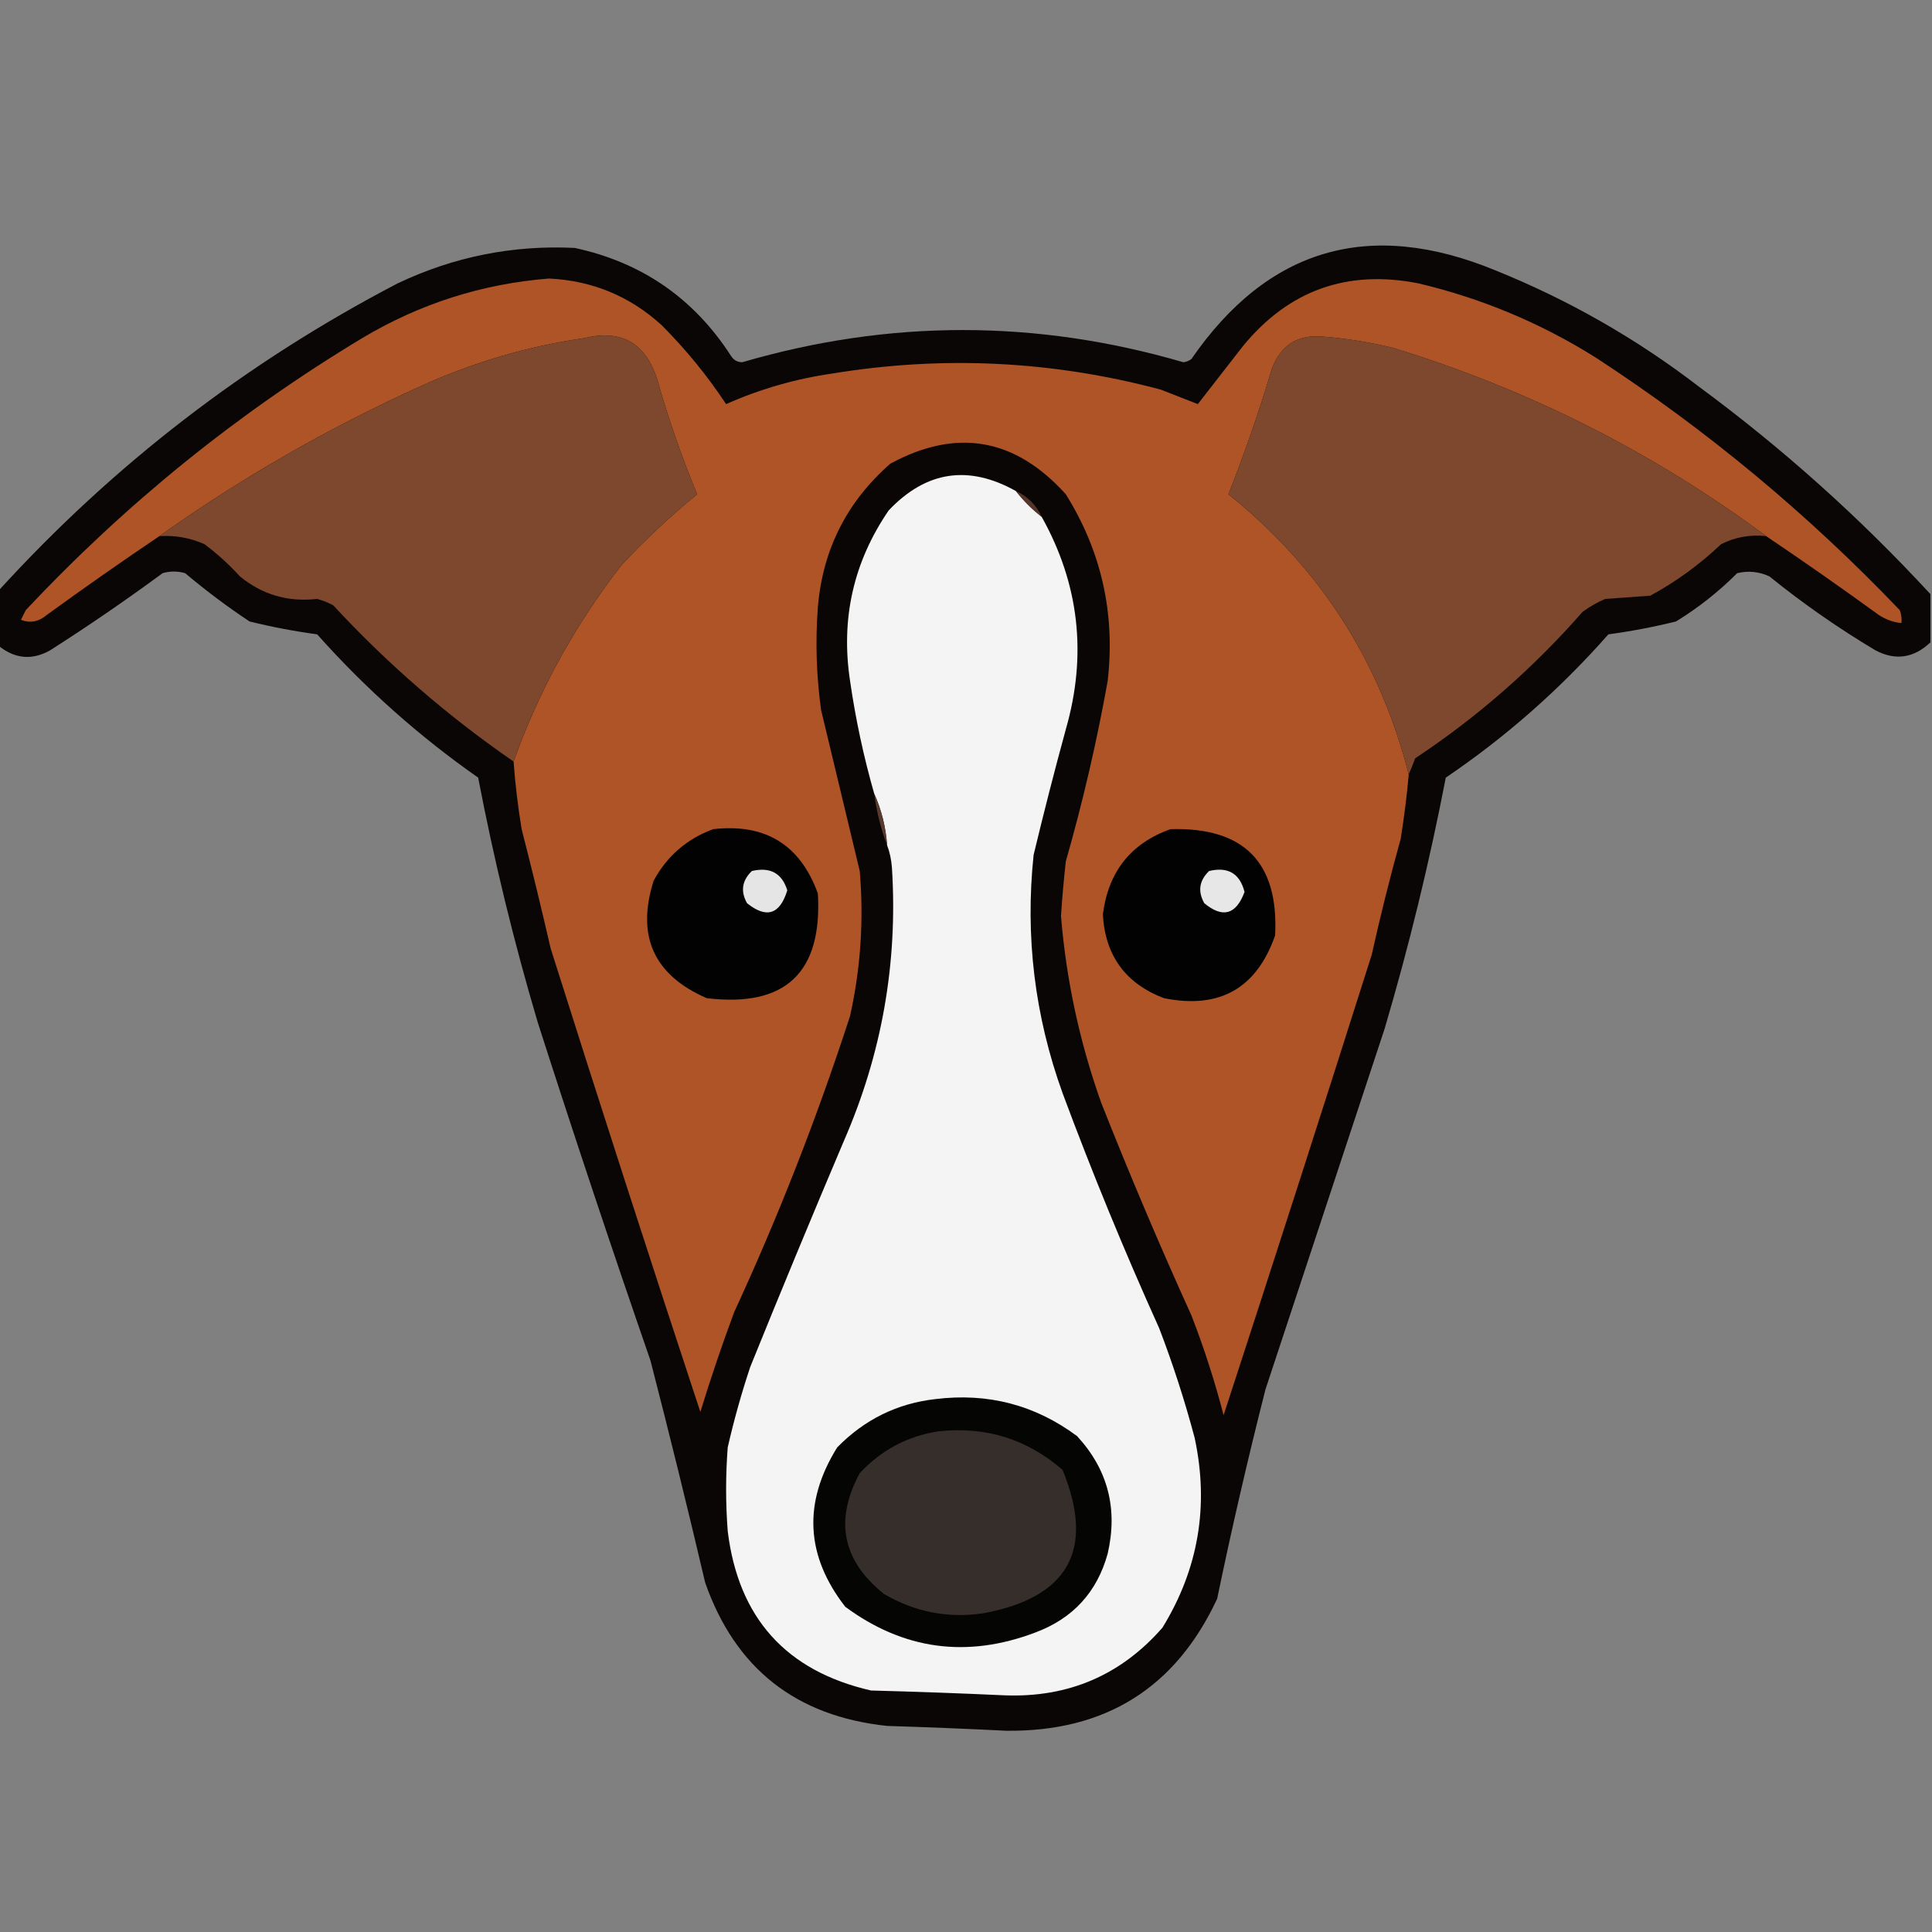 <?xml version="1.0" encoding="UTF-8"?>
<!DOCTYPE svg PUBLIC "-//W3C//DTD SVG 1.1//EN" "http://www.w3.org/Graphics/SVG/1.1/DTD/svg11.dtd">
<svg xmlns="http://www.w3.org/2000/svg" version="1.1" width="600px" height="600px" style="shape-rendering:geometricPrecision; text-rendering:geometricPrecision; image-rendering:optimizeQuality; fill-rule:evenodd; clip-rule:evenodd" xmlns:xlink="http://www.w3.org/1999/xlink">
<rect width="100%" height="100%" fill="#808080" stroke="none"/>
<g><path style="opacity:0.964" fill="#050201" d="M 599.5,184.5 C 599.5,189.5 599.5,194.5 599.5,199.5C 594.336,204.382 588.669,205.215 582.5,202C 570.948,195.113 559.948,187.446 549.5,179C 546.298,177.517 542.964,177.183 539.5,178C 533.741,183.762 527.408,188.762 520.5,193C 513.547,194.716 506.547,196.049 499.5,197C 484.447,214.066 467.613,228.899 449,241.5C 443.93,267.78 437.597,293.78 430,319.5C 417.66,356.843 405.327,394.176 393,431.5C 387.465,453.288 382.465,474.954 378,496.5C 365.113,524.182 343.28,537.849 312.5,537.5C 300.172,536.881 287.838,536.381 275.5,536C 247.187,533.003 228.354,518.17 219,491.5C 213.588,468.44 207.921,445.44 202,422.5C 189.934,387.637 178.268,352.637 167,317.5C 159.572,292.456 153.406,267.123 148.5,241.5C 130.146,228.651 113.479,213.817 98.5,197C 91.453,196.049 84.453,194.716 77.5,193C 70.55,188.385 63.884,183.385 57.5,178C 55.167,177.333 52.833,177.333 50.5,178C 39.108,186.391 27.441,194.391 15.5,202C 9.915,205.115 4.581,204.615 -0.5,200.5C -0.5,194.833 -0.5,189.167 -0.5,183.5C 35.156,144.35 76.489,112.517 123.5,88C 140.944,79.721 159.277,76.054 178.5,77C 199.315,81.489 215.482,92.656 227,110.5C 227.804,111.804 228.971,112.471 230.5,112.5C 276.167,99.167 321.833,99.167 367.5,112.5C 368.442,112.392 369.275,112.059 370,111.5C 393.815,76.995 425.315,67.829 464.5,84C 487.227,93.19 508.227,105.19 527.5,120C 553.508,139.171 577.508,160.671 599.5,184.5 Z"/></g>
<g><path style="opacity:1" fill="#af5427" d="M 548.5,166.5 C 513.388,140.443 474.721,120.943 432.5,108C 425.252,106.25 417.919,105.084 410.5,104.5C 402.885,103.936 397.718,107.269 395,114.5C 391.06,127.71 386.56,140.71 381.5,153.5C 409.836,176.19 428.502,205.19 437.5,240.5C 436.902,247.188 436.069,253.854 435,260.5C 431.687,272.42 428.687,284.42 426,296.5C 410.865,344.239 395.531,391.906 380,439.5C 377.253,428.926 373.919,418.593 370,408.5C 360.133,386.761 350.8,364.761 342,342.5C 335.296,323.688 331.129,304.354 329.5,284.5C 329.868,278.822 330.368,273.155 331,267.5C 336.278,249.054 340.611,230.388 344,211.5C 346.396,190.543 342.062,171.21 331,153.5C 315.245,136.014 297.078,132.847 276.5,144C 263.012,155.81 255.512,170.643 254,188.5C 253.188,199.206 253.522,209.873 255,220.5C 259.001,237.169 263.001,253.836 267,270.5C 268.294,285.667 267.294,300.667 264,315.5C 253.787,346.984 241.787,377.651 228,407.5C 224.213,417.694 220.713,428.028 217.5,438.5C 201.708,390.624 186.208,342.624 171,294.5C 168.156,282.125 165.156,269.792 162,257.5C 160.839,250.53 160.005,243.53 159.5,236.5C 167.381,214.429 178.548,194.096 193,175.5C 200.381,167.617 208.214,160.283 216.5,153.5C 211.643,141.763 207.476,129.763 204,117.5C 200.33,106.416 192.83,102.249 181.5,105C 163.802,107.565 146.802,112.565 130.5,120C 101.838,132.985 74.838,148.485 49.5,166.5C 37.713,174.447 26.046,182.613 14.5,191C 12.026,193.099 9.359,193.599 6.5,192.5C 7,191.5 7.5,190.5 8,189.5C 39.001,156.439 73.834,128.273 112.5,105C 130.411,94.307 149.744,88.141 170.5,86.5C 183.944,87.145 195.611,91.979 205.5,101C 213.004,108.524 219.671,116.691 225.5,125.5C 236.047,120.818 247.047,117.652 258.5,116C 292.864,110.364 326.864,112.031 360.5,121C 364.35,122.505 368.183,124.005 372,125.5C 376.667,119.5 381.333,113.5 386,107.5C 400.224,90.144 418.391,83.644 440.5,88C 460.127,92.649 478.461,100.316 495.5,111C 529.968,133.456 561.468,159.623 590,189.5C 590.49,190.793 590.657,192.127 590.5,193.5C 587.984,193.245 585.65,192.411 583.5,191C 571.954,182.613 560.287,174.447 548.5,166.5 Z"/></g>
<g><path style="opacity:1" fill="#7d482d" d="M 159.5,236.5 C 139.103,222.447 120.436,206.281 103.5,188C 101.913,187.138 100.246,186.471 98.5,186C 89.45,187.034 81.45,184.701 74.5,179C 71.132,175.297 67.466,171.964 63.5,169C 59.049,167.026 54.383,166.193 49.5,166.5C 74.838,148.485 101.838,132.985 130.5,120C 146.802,112.565 163.802,107.565 181.5,105C 192.83,102.249 200.33,106.416 204,117.5C 207.476,129.763 211.643,141.763 216.5,153.5C 208.214,160.283 200.381,167.617 193,175.5C 178.548,194.096 167.381,214.429 159.5,236.5 Z"/></g>
<g><path style="opacity:1" fill="#7d482d" d="M 548.5,166.5 C 543.551,165.959 538.884,166.792 534.5,169C 527.841,175.323 520.507,180.656 512.5,185C 507.833,185.333 503.167,185.667 498.5,186C 496.004,187.08 493.67,188.414 491.5,190C 476.142,207.531 458.809,222.698 439.5,235.5C 438.83,237.291 438.163,238.958 437.5,240.5C 428.502,205.19 409.836,176.19 381.5,153.5C 386.56,140.71 391.06,127.71 395,114.5C 397.718,107.269 402.885,103.936 410.5,104.5C 417.919,105.084 425.252,106.25 432.5,108C 474.721,120.943 513.388,140.443 548.5,166.5 Z"/></g>
<g><path style="opacity:1" fill="#f4f4f4" d="M 315.5,152.5 C 317.833,155.5 320.5,158.167 323.5,160.5C 335.156,181.347 337.656,203.347 331,226.5C 327.459,239.454 324.126,252.454 321,265.5C 318.33,290.821 321.33,315.488 330,339.5C 339.171,364.175 349.171,388.509 360,412.5C 364.268,423.637 367.934,434.97 371,446.5C 375.542,467.585 372.208,487.252 361,505.5C 348.098,520.253 331.764,527.253 312,526.5C 298.172,525.865 284.339,525.365 270.5,525C 244.121,518.951 229.287,502.451 226,475.5C 225.333,466.833 225.333,458.167 226,449.5C 227.926,441.056 230.259,432.722 233,424.5C 242.471,401.086 252.138,377.752 262,354.5C 273.869,327.361 278.869,299.027 277,269.5C 276.814,266.964 276.314,264.631 275.5,262.5C 275.083,256.83 273.749,251.497 271.5,246.5C 268.211,235.01 265.711,223.343 264,211.5C 261.051,192.168 265.051,174.501 276,158.5C 287.604,146.269 300.771,144.269 315.5,152.5 Z"/></g>
<g><path style="opacity:1" fill="#563529" d="M 315.5,152.5 C 319.167,154.167 321.833,156.833 323.5,160.5C 320.5,158.167 317.833,155.5 315.5,152.5 Z"/></g>
<g><path style="opacity:1" fill="#5a3a2e" d="M 271.5,246.5 C 273.749,251.497 275.083,256.83 275.5,262.5C 273.565,257.427 272.232,252.094 271.5,246.5 Z"/></g>
<g><path style="opacity:1" fill="#030203" d="M 221.5,257.5 C 237.69,255.67 248.524,262.337 254,277.5C 255.415,302.086 243.915,312.919 219.5,310C 203.041,302.853 197.541,290.686 203,273.5C 207.164,265.835 213.331,260.501 221.5,257.5 Z"/></g>
<g><path style="opacity:1" fill="#030203" d="M 363.5,257.5 C 386.331,256.83 397.164,267.83 396,290.5C 390.246,306.965 378.746,313.465 361.5,310C 349.563,305.469 343.229,296.802 342.5,284C 344.185,270.729 351.185,261.895 363.5,257.5 Z"/></g>
<g><path style="opacity:1" fill="#e5e5e5" d="M 233.5,270.5 C 239.183,269.169 242.849,271.169 244.5,276.5C 242.205,284.014 238.039,285.348 232,280.5C 229.925,276.794 230.425,273.461 233.5,270.5 Z"/></g>
<g><path style="opacity:1" fill="#e7e7e7" d="M 375.5,270.5 C 381.375,269.099 385.041,271.266 386.5,277C 383.889,284.069 379.722,285.236 374,280.5C 371.925,276.794 372.425,273.461 375.5,270.5 Z"/></g>
<g><path style="opacity:1" fill="#050504" d="M 290.5,434.5 C 306.816,432.487 321.482,436.32 334.5,446C 344.051,456.366 347.217,468.533 344,482.5C 340.69,494.478 333.19,502.645 321.5,507C 300.288,515.033 280.621,512.366 262.5,499C 250.178,483.137 249.345,466.637 260,449.5C 268.479,440.843 278.645,435.843 290.5,434.5 Z"/></g>
<g><path style="opacity:1" fill="#362e2b" d="M 291.5,444.5 C 306.162,442.928 318.995,446.928 330,456.5C 340.08,481.213 331.913,496.046 305.5,501C 294.46,502.657 284.126,500.657 274.5,495C 261.59,484.637 259.09,472.137 267,457.5C 273.719,450.294 281.886,445.961 291.5,444.5 Z"/></g>
</svg>
